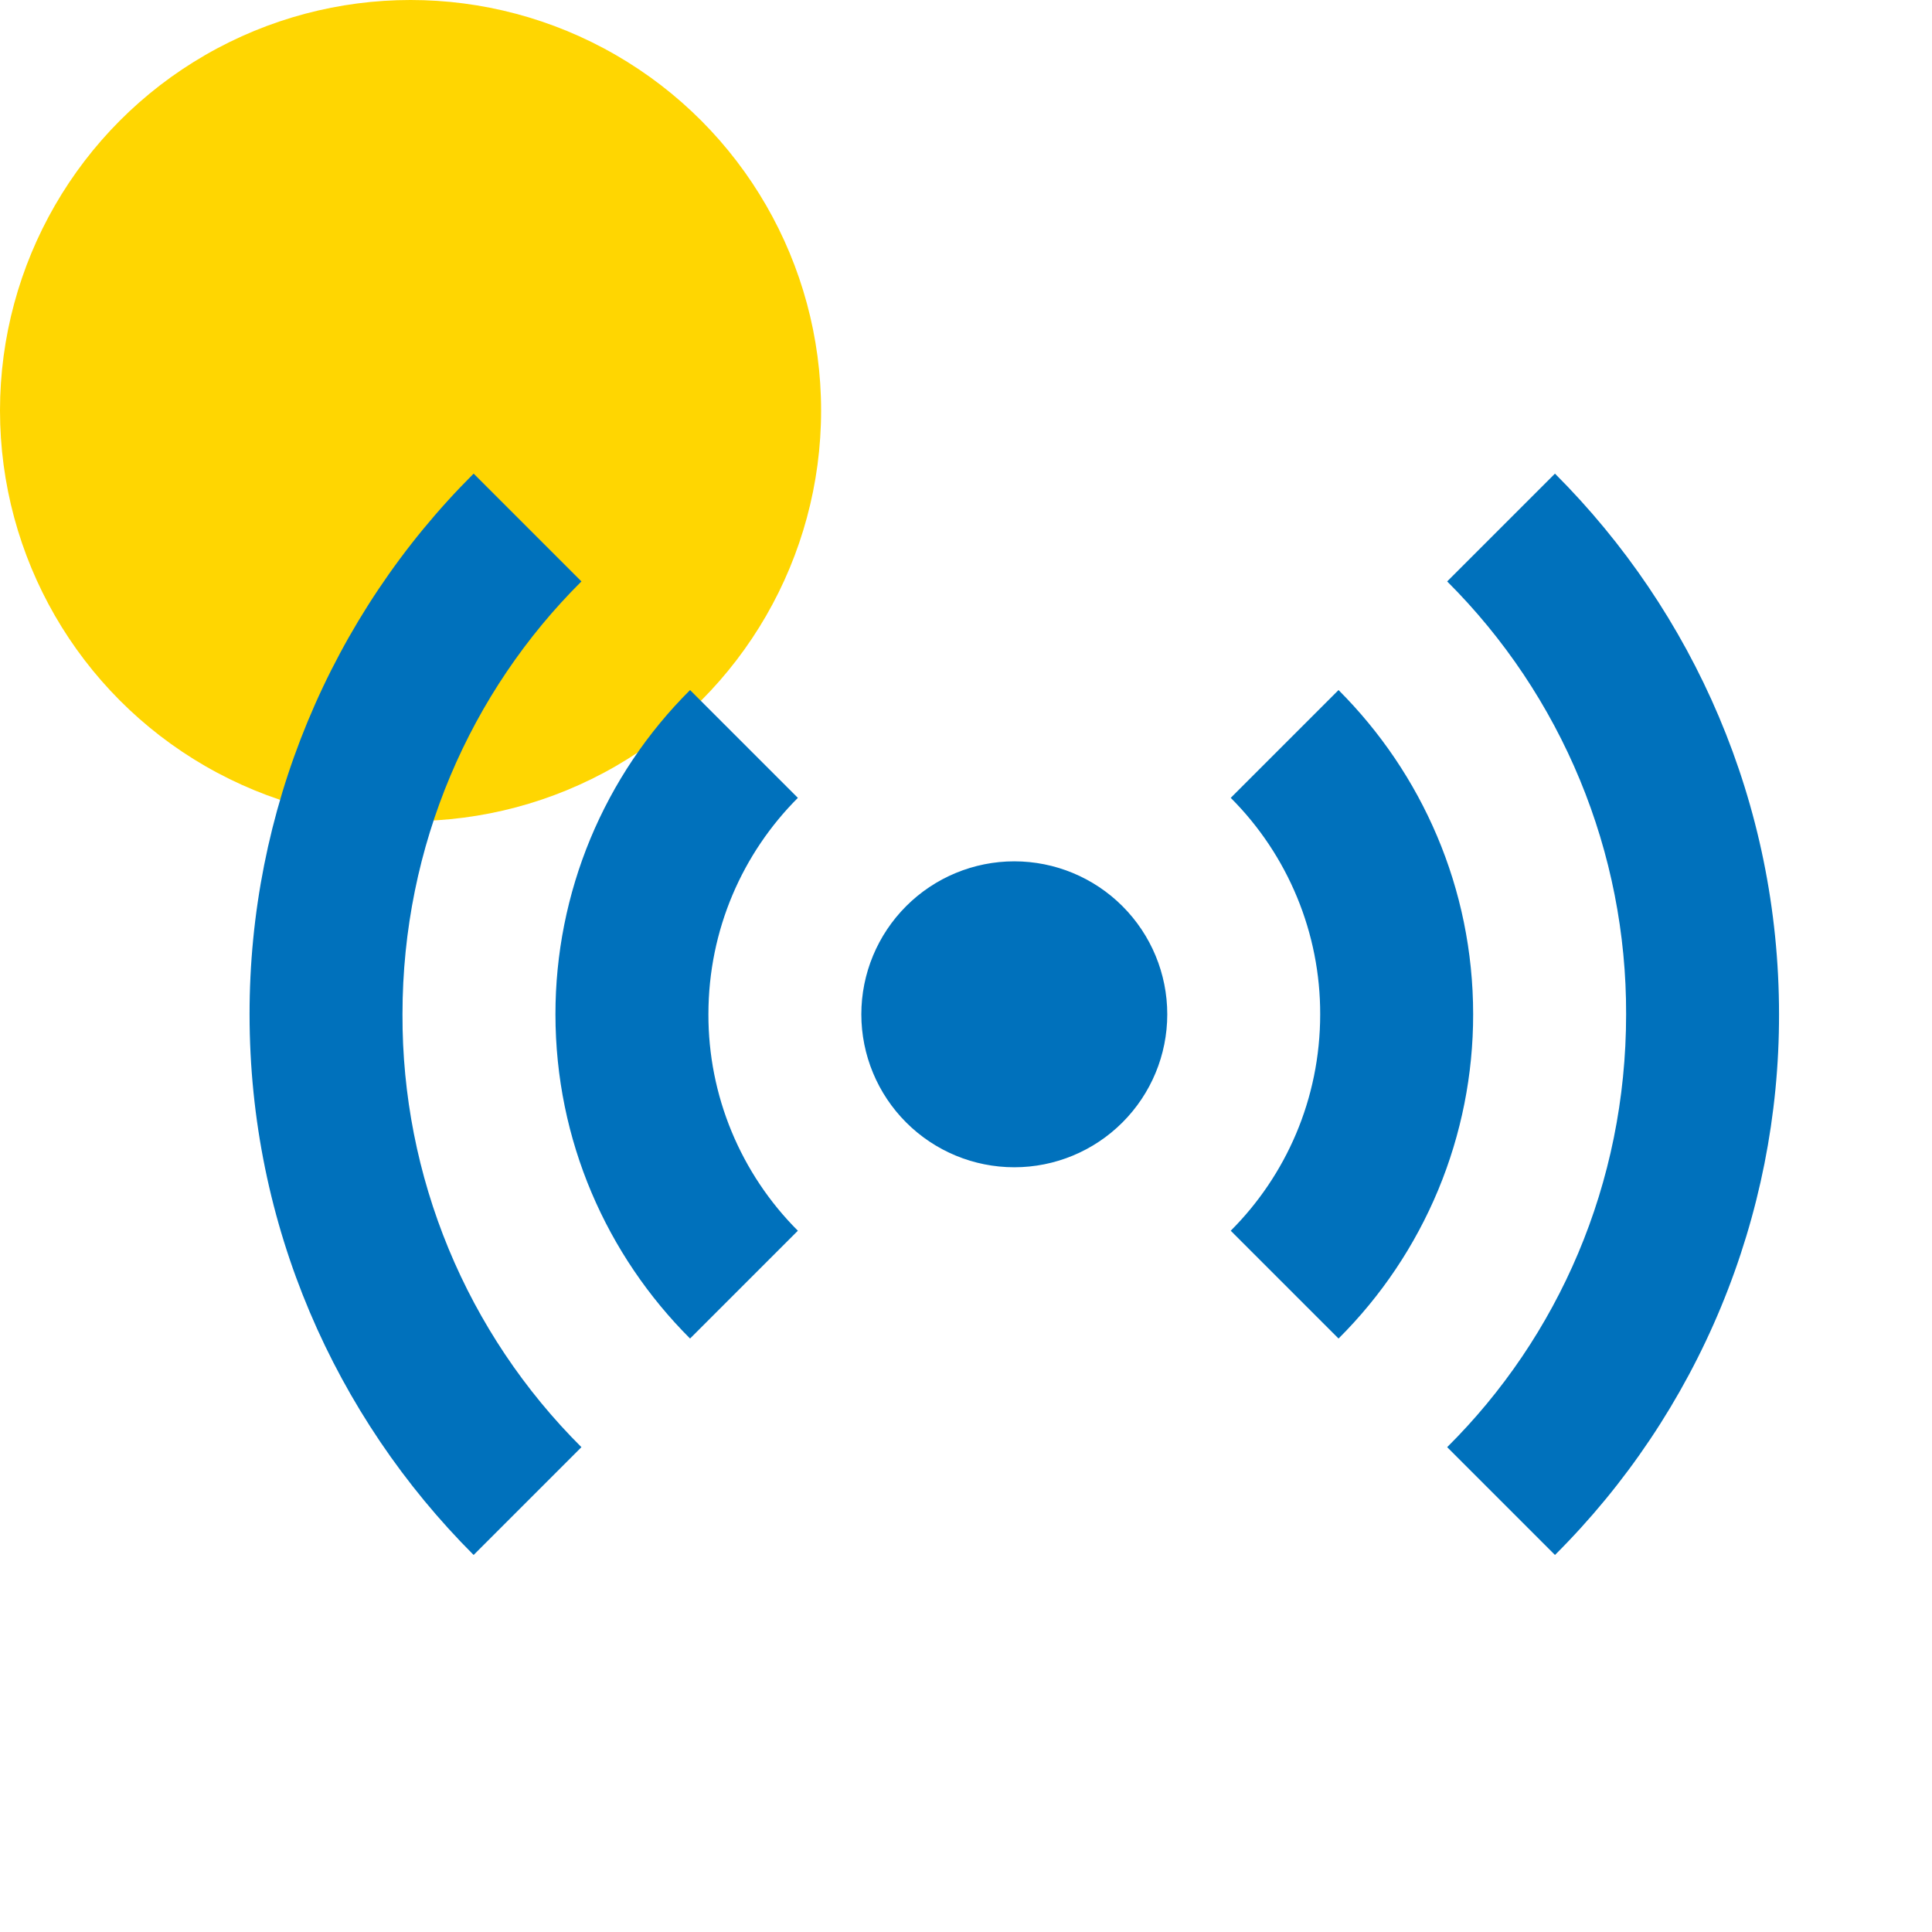 <svg width="40" height="40" viewBox="0 0 40 40" fill="none" xmlns="http://www.w3.org/2000/svg">
<circle cx="8.5" cy="8.5" r="8.5" fill="#FFD601"/>
<path d="M9.806 9.806C8.333 11.274 7.165 13.019 6.369 14.94C5.573 16.861 5.165 18.921 5.167 21C5.167 25.37 6.94 29.328 9.806 32.194L12.038 29.962C10.858 28.788 9.923 27.391 9.287 25.853C8.651 24.314 8.327 22.665 8.333 21C8.333 17.501 9.743 14.318 12.038 12.038L9.806 9.806ZM32.194 9.806L29.962 12.038C31.141 13.213 32.075 14.61 32.711 16.148C33.347 17.687 33.672 19.336 33.667 21C33.667 24.515 32.258 27.682 29.962 29.962L32.194 32.194C33.667 30.726 34.835 28.981 35.631 27.06C36.427 25.139 36.836 23.08 36.833 21C36.833 16.63 35.06 12.672 32.194 9.806ZM14.287 14.287C13.403 15.167 12.702 16.213 12.223 17.365C11.745 18.517 11.499 19.753 11.5 21C11.5 23.613 12.561 25.988 14.287 27.713L16.519 25.481C15.931 24.893 15.464 24.194 15.146 23.425C14.828 22.656 14.665 21.832 14.667 21C14.667 19.243 15.379 17.659 16.519 16.519L14.287 14.287ZM27.713 14.287L25.481 16.519C26.07 17.107 26.536 17.806 26.854 18.575C27.172 19.344 27.335 20.168 27.333 21C27.333 22.758 26.621 24.341 25.481 25.481L27.713 27.713C28.597 26.833 29.298 25.787 29.777 24.635C30.255 23.483 30.501 22.247 30.5 21C30.5 18.388 29.439 16.013 27.713 14.287V14.287ZM21 17.833C20.16 17.833 19.355 18.167 18.761 18.761C18.167 19.355 17.833 20.16 17.833 21C17.833 21.84 18.167 22.645 18.761 23.239C19.355 23.833 20.16 24.167 21 24.167C21.84 24.167 22.645 23.833 23.239 23.239C23.833 22.645 24.167 21.84 24.167 21C24.167 20.16 23.833 19.355 23.239 18.761C22.645 18.167 21.84 17.833 21 17.833Z" fill="#0071BC"/>
</svg>

